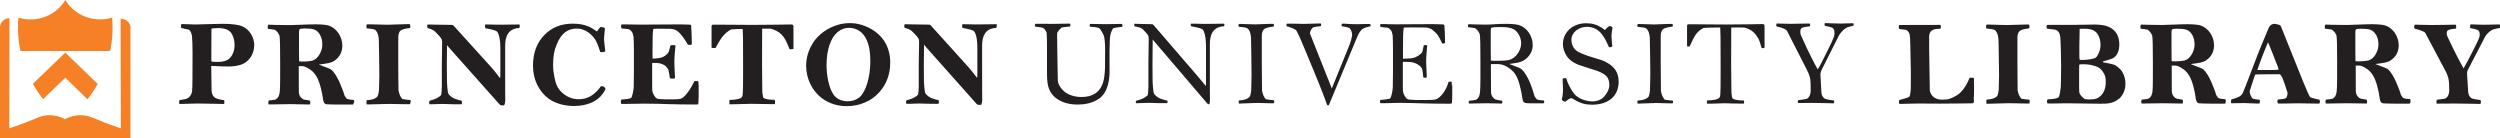 <svg xmlns="http://www.w3.org/2000/svg" width="487.104" height="26.916" viewBox="0 0 487.104 26.916">
  <g fill="#F58025">
    <path d="M25.413 5.148v-.12h-.03c-.215-.792-.974-1.382-1.88-1.382V5.03H23.5l.047 19.974s-2.815-.91-5.357-2.016c-2.94-1.28-5.29.11-5.504.246v.016l-.01-.008-.012.008v-.016c-.214-.134-2.564-1.527-5.503-.246-2.54 1.105-5.35 2.016-5.35 2.016L1.85 5.03h-.01V3.542c-.896 0-1.64.64-1.805 1.486H.002v.317L0 5.385c0 .01 0 .023.002.035v21.496h25.41V5.828c.022-.11.035-.223.035-.34s-.013-.23-.034-.34z"/>
    <path d="M6.393 16.32c.587 1.05 1.262 2.053 2.014 3.004l4.31-4.193 4.323 4.21c.745-.94 1.417-1.94 2.01-2.99l-6.333-6.09-6.324 6.08zM21.855 3.436c-.74.225-1.53.348-2.35.348-2.892 0-5.42-1.52-6.78-3.783-1.365 2.27-3.89 3.79-6.782 3.79-.82 0-1.608-.12-2.35-.34-.193 2.21-.053 4.38.387 6.48h17.478c.455-2.18.58-4.36.397-6.48"/>
  </g>
  <path fill="#231F20" d="M384.63 19.47c-.042.597-.063.66-.448.66-.445 0-3.318.064-6.213.064-1.66 0-2.96-.022-4.3-.022-.92 0-2.43.065-3.17.065h-.43c-.05-.086-.07-.277-.07-.36 0-.11.04-.3.06-.384.51-.15 1.42-.363 1.95-.618.17-.298.27-.937.29-1.702 0-.362.02-1.17.02-2.852 0-.68-.04-2.68-.11-5.51-.02-1.08-.07-1.91-.13-2.12-.11-.32-.28-.68-.71-.87-.34-.08-.83-.06-1.34-.19-.05-.08-.07-.32-.07-.42 0-.15.04-.25.1-.34l8.02-.02c.06.04.08.26.08.36 0 .11-.02.32-.09.39-.98.04-2.19.02-2.19 1.62v2.42l.13 7.96c0 .41.38 1 .68 1.26.42.36.93.56 1.81.56 1.23 0 1.64-.25 2.59-.74 1.19-.62 2.04-2 2.66-3.49.11-.04.32-.06.43-.06.17 0 .3.02.43.11.02.81.02 2.09.02 2.34 0 .62-.02 1.28-.07 1.94zm10.81.702h-.704c-.7 0-2.914-.062-3.232-.062-1.105 0-3.236.105-4.088.105h-.36c0-.105-.042-.19-.042-.36 0-.088.02-.36.064-.447 1.55-.104 1.81-.49 2.064-.702.148-.277.254-.767.297-1.276.02-.745.06-2.128.06-2.746 0-1.234-.02-2.722-.05-3.786-.02-1.96-.05-2.828-.07-3.233-.09-1.15-.45-1.616-.7-1.808-.15-.108-.62-.214-1.66-.3-.02-.106-.05-.318-.05-.404 0-.19.04-.275.1-.362h.47c.93.03 3.02.09 3.47.09.72 0 2.81-.1 3.7-.1h.62c.04.05.1.22.1.34 0 .09-.02.32-.07.41-.68.09-1.49.17-1.89.56-.15.13-.39.58-.39 1.15v5.24c0 1.98.02 4.09.04 5.11.14.77.38 1.23.72 1.64.38.09 1.25.17 1.57.19.04.09.06.32.06.43 0 .09-.02.26-.08.36zm17.45-.98c-.96.897-2.13 1.045-3.66 1.02l-6.43-.084c-.57 0-2.423.043-3.02.043-.402 0-.785 0-.87-.02-.042-.08-.065-.29-.065-.38 0-.08.023-.27.107-.42 1.234 0 2.172-.23 2.256-.55.127-.44.256-1.19.318-1.87.023-.57.064-2.29.064-4.27 0-1.79-.107-4.76-.127-4.98-.02-.32-.064-.68-.13-.95-.104-.4-.4-.87-1-.96-.51-.06-1.19-.14-1.51-.19-.042-.12-.063-.29-.063-.38 0-.12.02-.23.084-.34.107-.02.342-.02.514-.02h5.043c1.3 0 2.77-.06 3.64-.06 1.17 0 2.22.15 2.83.45 1.43.66 2.06 1.83 2.06 3.47 0 1.34-.51 2.32-1.4 2.72-.27.13-1.06.34-1.44.45-.1.03-.38.09-.38.17 0 .13.37.15.62.2.34.06 1.3.26 1.55.36.39.15 1.28.75 1.68 1.51.37.64.56 1.36.56 2.17 0 1.21-.43 2.22-1.21 2.96zm-2.958-4.87c-.62-1.107-1.256-1.383-2.512-1.66-.297-.06-.79-.147-1.428-.147-.445 0-.807.02-.87.106 0 .04-.022.3-.022.73v3.77c0 .62.02.77.064 1.02.215.47.617.88 1.064 1.18.17.04.658.06.895.06 1.254 0 1.7-.23 2.318-.85.56-.59.85-1.46.85-2.7 0-.57-.12-1.08-.35-1.49zm-1.086-7.445c-.34-.64-.83-1-1.49-1.15-.3-.084-.725-.127-1.213-.127-.275 0-.617.02-.936.02-.02.66-.064 3.3-.064 3.3v1.68c0 .592.02 1 .064 1.04.02.043.3.043.617.043.873 0 2.254-.234 2.51-.448.107-.082.234-.21.36-.445.386-.637.575-1.34.575-2.085 0-.662-.15-1.3-.43-1.83zm24.79 13.317h-3.04c-.81 0-1.938-.043-2.107-.065-.41-.04-.58-.43-.65-.88-.21-1.56-.66-3.51-1.34-4.58-.51-.79-.9-1.11-1.68-1.56-.54-.3-.86-.34-1.13-.34-.17 0-.38 0-.55.02l.02 4.91c0 .74.38 1.26.91 1.51.23.04.76.17 1.19.21.04.09.08.3.08.45 0 .08-.04.23-.09.31-1.21 0-2.36-.06-3.73-.06-.68 0-3.94.06-4.24.06-.04-.11-.08-.28-.08-.34 0-.11.04-.32.11-.43.42-.02.93-.11 1.21-.15.61-.25.81-.89.87-1.42.1-.81.08-3.32.08-5.49 0-3-.02-4.74-.13-5.42-.22-.47-.39-.77-.9-1.15-.34-.07-1-.15-1.36-.19-.03-.09-.05-.3-.05-.39 0-.09.04-.26.1-.41.13 0 .93.04 1.25.04.74 0 2.59.04 2.91.04 1.06 0 3.3-.15 4.89-.15 1.13 0 2.04.09 2.55.23 1.55.49 2.66 2.15 2.66 3.87 0 1.15-.47 2.13-1.32 2.77-.41.32-.77.59-2.34.78-.4.04-.55.06-.87.13.25.1.53.21.87.34.74.25 1.4.53 1.6.7.51.47 1.13 1.47 1.57 2.53.32.81.64 1.47.91 2.45.09.14.26.4.36.53.32.23 1.19.27 1.41.27.06.09.1.34.1.45.01.1-.04.27-.12.36zm-6.53-13.447c-.598-1-1.32-1.148-2.98-1.148-.45 0-.83.06-.896.12-.062.06-.127.21-.127.47v3.91l.02 1.81c.257.04.575.04.79.04.785 0 1.316-.07 1.744-.17 1.04-.26 1.936-1.77 1.936-3.09 0-.73-.15-1.39-.49-1.96zm24.87 13.447c-1.382 0-3.085-.065-4.403-.065-.81 0-1.744.04-2.107.04h-1.596c-.105-.09-.127-.3-.148-.39 0-.09.02-.26.127-.39.83-.05 1.27-.13 1.57-.28.19-.21.29-.62.29-1.04-.09-.32-.26-.83-.55-1.68-.17-.51-.35-.94-.49-1.3-.09-.15-.28-.49-.45-.62-.9.02-3.28-.02-4.77.04-.13.23-.24.51-.32.78l-.81 2.49c.08.7.32 1.17.62 1.44.19.08.76.17 1.3.21.06.1.1.27.08.36 0 .08-.03.25-.09.38h-.57c-.77 0-1.6-.09-2.41-.09-.75 0-2.04.04-2.49.04-.06-.11-.08-.24-.08-.34.02-.09.06-.3.08-.41.91-.26 1.89-.49 2.23-1.26.63-1.56.49-1.15 1.51-3.85 1.04-2.77 1.81-4.7 2.27-5.81.59-1.36.89-2.13.95-2.28.21-.57.46-1.06.66-1.23.13-.15.57-.3.74-.3.21 0 1.08.17 1.21.34.04.06.13.23.19.4l.93 2.32 3.19 7.95c.41.98.6 1.42.96 2.27.17.43.43.92.55 1.02.1.09 1.21.39 1.76.47.04.09.1.28.13.36 0 .09-.07.28-.13.35zm-8.425-7.83c-.34-.937-1.06-2.745-1.46-3.7-.06-.128-.12-.277-.19-.428-.23.575-.51 1.214-.91 2.213-.59 1.51-1.08 2.89-1.17 3.19h2.58c.6 0 1.19 0 1.58-.09-.13-.45-.21-.73-.4-1.19zm25.9 7.83h-3.04c-.81 0-1.94-.043-2.1-.065-.4-.04-.57-.43-.63-.88-.21-1.56-.66-3.51-1.34-4.58-.51-.79-.89-1.11-1.68-1.56-.53-.3-.85-.34-1.12-.34-.17 0-.38 0-.55.02l.02 4.91c0 .74.38 1.26.92 1.51.24.04.77.17 1.19.21.05.09.09.3.09.45 0 .08-.04.23-.08.31-1.21 0-2.36-.06-3.72-.06-.68 0-3.93.06-4.23.06-.04-.11-.09-.28-.09-.34 0-.11.04-.32.11-.43.43-.02.94-.11 1.21-.15.62-.25.81-.89.87-1.42.11-.81.09-3.32.09-5.49 0-3-.02-4.74-.12-5.42-.21-.47-.38-.77-.89-1.15-.34-.07-1-.15-1.36-.19-.02-.09-.04-.3-.04-.39 0-.09.05-.26.11-.41.13 0 .94.04 1.26.04.75 0 2.6.04 2.92.04 1.06 0 3.3-.15 4.9-.15 1.13 0 2.04.09 2.56.23 1.55.49 2.66 2.15 2.66 3.87 0 1.15-.47 2.13-1.32 2.76-.41.32-.77.59-2.34.78-.4.04-.55.06-.87.13.26.1.54.21.88.34.74.25 1.4.53 1.6.7.51.47 1.13 1.47 1.57 2.53.32.81.64 1.47.92 2.45.09.14.26.4.36.53.32.23 1.19.27 1.41.27.06.08.1.34.1.45 0 .1-.04.27-.12.36zm-6.53-13.447c-.59-1-1.32-1.148-2.98-1.148-.44 0-.83.06-.89.12-.06.06-.13.21-.13.47v3.91l.02 1.81c.26.04.58.04.79.04.79 0 1.32-.07 1.75-.17 1.05-.26 1.94-1.77 1.94-3.09 0-.73-.14-1.39-.49-1.96zM487 5.45c-.426.105-1.234.234-1.53.426-.427.253-.98.744-1.278 1.297l-3.34 6.427c-.107.17-.15.36-.15.573 0 .022-.02.275 0 .532l.19 3c.044.83.214 1 .556 1.36.213.215 1.17.342 1.852.428.062.105.084.273.084.383 0 .104-.06.296-.103.382-.38 0-.94-.02-1.66-.043-1.25-.02-2.74-.043-3.19-.043-.64 0-2.57.022-3.66.022-.02-.085-.06-.257-.06-.36 0-.106.02-.258.11-.406.49-.043 1.56-.19 1.7-.277.37-.23.69-.72.69-1.63 0-1.08-.04-1.76-.19-2.36-.1-.38-.29-.91-.68-1.59l-3.77-7.11c-.14-.27-.68-.53-2.1-.87-.06-.1-.1-.27-.1-.36 0-.15.04-.27.13-.43.17 0 2.23.07 3.28.07 2.45 0 2.85-.06 4.27-.06h.39c.07.11.13.17.13.32 0 .09 0 .32-.04.43-.89.11-1.55.17-1.74.53-.04.09-.08.28-.06.56 0 .19.13.45.19.6l1.14 2.38c.26.56 1.36 2.68 1.94 3.7.34-.53.87-1.59 1.79-3.36.59-1.17 1.02-2.02 1.23-2.55.1-.27.13-.53.13-.78 0-.14-.05-.4-.17-.61-.18-.29-1.07-.44-1.69-.57-.02-.07-.02-.26-.02-.36 0-.11.02-.24.09-.36.57 0 1.47.08 2.55.08.45 0 2.24-.06 3.11-.06.05.09.13.24.13.36 0 .09-.06.28-.11.38zm-292.755-.43c0-.086-.02-.236-.063-.3h-.496c-1.073 0-1.76.042-3.69.042-.666 0-1.653-.043-1.89-.043h-.557c-.07.04-.09.27-.09.36 0 .1.02.28.1.36.34.1 1.65.25 2.21.62.38.45.56 1.35.62 2.19.02.32.04.64.04 1.52v4.49c0 .51-.02.69-.04.92-.37-.41-.88-1.19-1.74-2.15l-7.17-7.94c-.07-.09-.19-.2-.32-.28-.18 0-.48-.02-.65-.02-1.37 0-3.87-.07-4.23-.07-.05.08-.09.21-.09.3 0 .04.04.34.06.41.32.08 1.03.19 1.61.81.34.38.94.92 1.14 1.35.06.15.08.38.08.68 0 1.12-.07 2.69-.07 4.19v4.36c0 .71-.06 1.26-.13 1.63-.45.47-1.14.81-2.26 1.09-.04.11-.08.28-.08.39 0 .06.02.28.06.3h.41c.42 0 1.42-.06 2.06-.06.94 0 1.59.06 2.47.06h1.29c.09-.02.11-.28.11-.36 0-.09-.02-.26-.06-.34-.76-.2-1.85-.37-2.58-1.33-.15-.32-.28-1.91-.28-2.67 0-.69-.02-1.63-.02-2.9 0-1.7.02-3.18.04-3.93.13.15.28.34.38.47l9.92 11.14c.11.11.49.13.6.13.1 0 .17 0 .25-.04.04-.11.19-.45.19-.97 0-.62-.02-1.27-.02-1.59V8.93c0-2.686 1.26-3.436 2.75-3.5.06-.108.08-.3.08-.408m-24.61 6.83c0 3.243-.9 6.097-2.12 7.106-.63.516-1.4.773-2.28.773-1.2 0-2.26-.47-2.86-1.44-.81-1.24-1.27-3.56-1.27-5.58 0-2.98.78-5.32 2.15-6.46.73-.6 1.48-.83 2.23-.83 1.16 0 2.27.56 2.92 1.48.82 1.12 1.22 2.73 1.22 4.96m3.89.41c0-3.01-1.33-5.3-3.82-6.68-1.33-.73-2.67-1.09-4.08-1.09-3.14 0-5.97 1.87-7.24 4-.82 1.33-1.25 2.79-1.25 4.34 0 2.47 1.2 4.9 3.07 6.29 1.41 1.04 3.02 1.55 4.89 1.55 1.14 0 2.21-.21 3.27-.62 1.18-.45 2.19-1.16 2.98-2.04 1.39-1.52 2.17-3.48 2.17-5.73M154.6 9.56V5.17c0-.322-.13-.406-.456-.406-.65 0-4.04.084-7.476.084-2.668 0-4.88-.04-6.08-.04H139c-.275 0-.36.063-.36.362v4.104c.085.064.234.084.343.084.09 0 .39 0 .475-.043.96-1.95 1.86-3.004 3-3.582.64-.067 1.91-.09 2.25-.09.02.24.04.99.06 1.892.02 1.545.02 2.21.02 5.86 0 3.16-.02 4.575-.07 4.92-.09.6.02 1.054-2.557 1.16-.06.15-.06.323-.06.493 0 .086 0 .26.02.344h.84c.79 0 2.66-.085 3.44-.085.63 0 2.62.062 3.93.062h.61c.07-.11.07-.35.07-.46 0-.13-.02-.28-.09-.39-.23 0-1.61.04-2.21-.41-.06-.24-.19-.86-.19-1.62-.02-2.32-.04-3.2-.04-4.75 0-2 .02-3.35.02-7.07.3 0 .98-.02 1.63 0 1.33.36 1.98.86 2.56 1.63.36.49.75 1.33 1.13 2.34.13.04.24.04.37.04.09 0 .36-.05.41-.09m-18.51 6.98c0-.31 0-.43-.03-.63-.1-.07-.15-.07-.32-.07-.15 0-.32 0-.47.04-.73 1.65-1.78 2.94-2.36 3.28-.32.19-.81.24-1.61.24h-1.76c-.69 0-1.22-.07-1.42-.11-.32-.06-.67-.58-.82-.92-.15-.37-.23-.37-.23-1.36v-4.7h.8c.22 0 .73.04 1.31.3.54.23.76.56.97.9.2.3.32 1.48.37 1.78.11.06.39.09.56.09.18 0 .28-.03.44-.11 0-.58-.13-2.15-.13-3.01 0-1.07.15-2.56.22-3.33-.08-.05-.21-.09-.42-.09-.15 0-.43 0-.56.06-.06.3-.3 1.2-.34 1.27-.32.54-.88.94-1.46 1.11-.38.1-.94.17-1.24.17h-.45V9.48c0-2.062.04-2.73.06-3.115.03-.256.07-.533.09-.73.19-.02.3-.04 1.29-.04 1.24 0 1.82.02 2.02.02.6.044 1.05.175 1.37.43.81.626 1.44 1.61 2.06 2.667.13.04.34.04.45.04.13 0 .15-.04.32-.128 0-1.31-.09-3.01-.13-3.548-.02-.216-.06-.28-.49-.28-.17 0-.99-.043-1.85-.043-1.22 0-1.71.02-3.58.02-1.01 0-3.09.023-3.97.023-1.29 0-2.38-.043-2.94-.043h-.73c-.07.085-.11.26-.11.347 0 .104.04.343.1.427.26.085 1.27.065 1.57.237.3.26.58.366.77 1.397.04.45.07 1.7.07 2.69v4.43c0 .91-.02 2.21-.04 2.75-.05.84-.35 1.85-.47 2.04-.2.15-1.08.28-1.93.32-.07.13-.11.35-.11.47s.04.28.1.39h.71c.69 0 3.22-.06 3.8-.06.54 0 1.57.04 2.816.04.68 0 2.7.13 7.04.13.17 0 .36.02.58-.04.06-.1.06-.15.08-.34.048-.43.048-1.7.048-3.43m-18.17.75c-.07-.19-.24-.51-.73-.51-.04 0-.11.02-.15.02-1.29 1.83-2.71 2.52-4.32 2.52-2.23 0-3.82-1.5-4.34-2.83-.27-.71-.66-2.25-.66-3.91 0-1.56.235-2.83.64-3.76.95-2.49 2.32-3.26 4-3.26 1.4 0 2.56.8 3.44 1.94.365.49.75 1.46 1.095 2.6.09.02.28.06.48.06.13 0 .43-.1.516-.19-.02-.24-.24-1.89-.24-2.4 0-.64.17-1.69.17-2.1-.13-.12-.56-.21-.83-.23-.32.24-.43.52-.73.88-1.2-.86-2.32-1.52-4.77-1.52-2.26 0-4.04.78-5.39 2.13-1.48 1.46-2.3 3.48-2.3 6.05 0 2.75 1.16 5.01 3.03 6.42 1.18.86 2.92 1.44 5 1.44 2.62 0 4.54-.98 5.5-2.3.39-.51.43-.64.6-1.01m-16.7-12.27c0-.08-.02-.23-.06-.3h-.5c-1.074 0-1.76.04-3.69.04-.67 0-1.655-.04-1.89-.04h-.56c-.06.04-.085.27-.085.36 0 .11.03.28.11.37.35.1 1.66.25 2.22.62.39.45.56 1.35.63 2.19.02.32.04.64.04 1.52v4.49c0 .51-.02.69-.04.92-.363-.41-.88-1.18-1.74-2.15l-7.2-7.95c-.06-.09-.19-.2-.32-.28-.17 0-.473-.02-.643-.02-1.38 0-3.867-.07-4.23-.07-.04.09-.08.21-.08.3 0 .04.05.35.07.41.33.09 1.03.19 1.61.82.35.39.95.92 1.14 1.36.06.15.09.39.09.69 0 1.11-.06 2.68-.06 4.18v4.36c0 .71-.06 1.27-.13 1.63-.45.47-1.14.82-2.25 1.1-.05.11-.09.28-.09.39 0 .07.026.28.07.3h.41c.43 0 1.41-.06 2.06-.06.943 0 1.583.07 2.47.07h1.28c.08-.02.11-.28.11-.36 0-.09-.03-.26-.07-.34-.76-.19-1.85-.36-2.58-1.33-.16-.32-.28-1.91-.28-2.66 0-.69-.03-1.63-.03-2.9 0-1.7.023-3.18.04-3.93.13.15.28.34.39.47l9.91 11.14c.1.11.49.13.6.13.1 0 .17 0 .25-.04.05-.1.2-.45.2-.96 0-.62-.02-1.27-.02-1.59v-9c0-2.68 1.27-3.43 2.75-3.5.07-.1.09-.3.09-.4M80.03 19.92c0-.108-.02-.345-.064-.433-.32-.02-1.2-.103-1.586-.19-.35-.41-.58-.884-.73-1.653-.03-1.03-.05-3.16-.05-5.16v-5.3c0-.575.23-1.03.38-1.155.4-.39 1.22-.48 1.91-.56.04-.09.06-.32.06-.41 0-.13-.06-.3-.11-.35h-.62c-.91 0-3.01.11-3.74.11-.45 0-2.56-.06-3.5-.08h-.48c-.07.09-.11.17-.11.37 0 .09.02.3.04.41 1.05.09 1.52.19 1.67.3.25.2.62.67.71 1.83.02.41.04 1.29.06 3.26.02 1.08.04 2.58.04 3.83 0 .63-.04 2.02-.06 2.78-.05.52-.16 1.01-.31 1.29-.26.22-.51.61-2.08.71-.05.09-.06.37-.06.46 0 .17.04.26.04.37h.36c.85 0 3-.1 4.12-.1.32 0 2.55.06 3.26.06h.71c.06-.11.08-.28.08-.36M62.8 8.7c0 1.33-.9 2.86-1.953 3.114-.43.11-.97.18-1.77.18-.21 0-.534 0-.792-.05l-.023-1.83V6.15c0-.26.07-.408.13-.473.07-.066.458-.13.9-.13 1.68 0 2.41.15 3.01 1.16.35.58.498 1.246.498 1.98m6.23 11.23c0-.11-.04-.365-.106-.45-.212 0-1.09-.045-1.414-.28-.11-.13-.28-.39-.365-.536-.28-.99-.6-1.65-.926-2.47-.45-1.07-1.08-2.08-1.59-2.55-.2-.17-.86-.45-1.61-.71-.35-.12-.63-.23-.89-.34.32-.06.47-.08.88-.12 1.58-.19 1.95-.47 2.36-.79.86-.64 1.33-1.63 1.33-2.79 0-1.74-1.12-3.41-2.69-3.91-.52-.15-1.44-.23-2.58-.23-1.62 0-3.87.15-4.94.15-.33 0-2.19-.04-2.95-.04-.33 0-1.14-.04-1.27-.04-.07.15-.11.33-.11.41s.02.3.04.39c.37.04 1.03.13 1.37.19.51.39.69.69.9 1.16.1.69.12 2.45.12 5.48 0 2.19.02 4.73-.09 5.54-.07.54-.26 1.19-.89 1.44-.28.04-.79.13-1.23.15-.06.11-.11.32-.11.43 0 .07.04.24.08.35.3 0 3.58-.06 4.27-.06 1.37 0 2.53.07 3.76.07.04-.09.08-.24.08-.32 0-.15-.04-.37-.09-.45-.43-.05-.97-.17-1.21-.21-.54-.26-.93-.77-.93-1.52l-.02-4.96c.17-.02.39-.02.56-.02.28 0 .6.05 1.14.35.79.45 1.18.77 1.7 1.57.68 1.08 1.13 3.06 1.35 4.62.06.46.23.84.64.89.17.02 1.31.06 2.13.06h3.07c.09-.09.13-.26.13-.37M45.7 8.8c0 1.093-.383 2.06-1.094 2.68-.44.37-1.15.583-2.23.583-.45 0-.79-.02-.92-.043-.17-.02-.28-.04-.28-.15l.02-6.29c.26-.024.62-.108 1.25-.108 1.46 0 2.36.365 2.79 1.27.3.574.47 1.305.47 2.057m3.84.08c0-1.61-.92-3.12-2.3-3.74-.71-.31-1.95-.5-3.84-.5-1.66 0-4.23.13-5.37.13-.79 0-2-.09-2.66-.09-.07.1-.11.26-.11.35 0 .08 0 .32.06.42.41.13 1.07.23 1.5.34.36.32.45.6.58 1.22.06.75.11 1.69.11 3.33 0 4.53-.02 6.91-.09 7.43-.08.64-.51 1.31-1.22 1.52-.32.06-.8.17-1.25.22-.02.1-.046.25-.046.45 0 .17.023.19.064.3.69 0 2.706-.09 3.48-.09 1.91 0 3.866.08 4.66.08h.54c.06-.09.06-.24.06-.34 0-.13 0-.31-.04-.39-.648-.09-1.61-.22-2.02-.69-.22-.26-.43-.62-.43-1.27l-.068-4.72c1.29.08 2.66.12 3.412.12.99 0 1.83-.17 2.49-.39 1.527-.58 2.47-2.09 2.47-3.74m311.68-4.04c0-.13-.09-.17-.13-.26-.88 0-2.04.06-2.49.06-1.093 0-2.43-.09-3.01-.09-.06.13-.08.15-.08.26 0 .11.02.19.04.26.62.13 1.524.28 1.696.58.16.28.2.5.2.84 0 .26-.02.52-.13.79-.19.53-.6 1.37-1.18 2.55-.99 2-1.61 3.24-1.957 3.73-.56-.94-1.8-3.44-2.1-4.08l-1.2-2.62c-.04-.09-.09-.39-.09-.58 0-.28.044-.48.09-.56.2-.39.86-.43 1.76-.54.05-.11.07-.24.07-.33 0-.15-.067-.11-.13-.22h-.39c-1.44 0-1.01.06-3.48.06-1.05 0-2.32-.07-2.49-.07-.085.15-.13.17-.13.32 0 .08.02.15.09.26 1.44.34 1.87.6 2.02.88l3.76 7.36c.36.68.572 1.22.682 1.61.15.6.17 1.48.17 2.58 0 .92-.33 1.41-.69 1.65-.15.08-1.23.24-1.72.28-.09.15-.11.19-.11.3 0 .1.04.17.06.26 1.1 0 2.23-.02 2.88-.02.45 0 1.13.02 2.4.04.73.02 1.28.04 1.67.04.04-.09.1-.17.1-.28s-.02-.17-.09-.28c-.69-.08-1.65-.21-1.87-.43-.35-.36-.52-.53-.56-1.37l-.17-3.22c-.03-.234.06-.45.08-.514.07-.23.15-.43.24-.6l3.3-6.55c.3-.56.95-1.18 1.37-1.44.3-.19.97-.32 1.39-.43.05-.103.09-.19.09-.28m-17.36 4.42V5.1c0-.325-.13-.41-.46-.41-.64 0-3.61.085-7.04.085-2.66 0-4.45-.043-5.65-.043h-1.59c-.28 0-.36.066-.36.37V8.99c.08.062.15.082.26.082.08 0 .17 0 .26-.04.83-1.87 1.26-2.86 2.7-3.586.64-.066 2.9-.09 3.24-.09.02.236.04.99.06 1.89.02 1.546.02 2.382.02 6.032 0 3.158-.02 4.79-.06 5.133-.09.6.02 1.06-2.56 1.16-.06.15-.06.19-.06.37 0 .09 0 .17.02.26h.84c.8 0 1.85-.08 2.62-.08.63 0 1.81.07 3.12.07h.6c.06-.11.06-.21.06-.32 0-.13-.02-.19-.08-.3-.23 0-1.61.04-2.21-.41-.07-.24-.19-.86-.19-1.61-.02-2.32-.05-3.41-.05-4.96 0-2 .02-3.52.02-7.23.3 0 1.89-.02 2.53 0 1.33.36 1.85.86 2.43 1.63.51.69.64 1.31.96 2.34.13.05.2.05.33.05.08 0 .19-.04.23-.08M326 19.91c0-.11-.02-.21-.06-.3-.32-.02-1.2-.11-1.59-.19-.34-.41-.58-.88-.73-1.66-.02-1.03-.04-3.37-.04-5.36V6.9c0-.58.238-1.03.39-1.15.408-.39 1.22-.47 1.91-.56.04-.08.06-.19.06-.27 0-.13-.06-.218-.102-.26h-.62c-.9 0-2.19.106-2.92.106-.45 0-1.74-.06-2.69-.083h-.47c-.07.08-.11.08-.11.28 0 .08.02.17.04.27 1.05.08 1.525.19 1.674.3.255.19.62.66.71 1.82.02.4.04 1.5.06 3.48.02 1.07.04 2.53.04 3.78 0 .62-.043 2.23-.066 2.98-.04.51-.15 1.01-.3 1.29-.26.21-.52.6-2.087.71-.05.08-.07.23-.07.32 0 .17.04.17.04.27h.36c.86 0 2.19-.11 3.31-.11.32 0 1.74.06 2.45.06h.71c.06-.11.08-.19.08-.28m-10.6-3.96c0-1.72-.78-2.9-2.43-3.78-.45-.26-1.24-.54-2.38-.86-1.31-.37-2.41-.8-3.12-1.18-.47-.26-1.27-.97-1.27-2.34 0-1.38 1.4-2.51 3.03-2.51 1.29 0 2.32.64 2.94 1.5.54.75.73 1.093 1.33 2.45.06.02.15.04.21.04.19 0 .37-.11.47-.218-.07-.534-.17-1.286-.17-1.93 0-.56.13-1.29.19-1.68-.17-.255-.36-.3-.64-.3-.3.195-.58.494-.84.773-1.42-1.14-2.58-1.33-3.65-1.33-2.64 0-4.53 1.76-4.53 4.1 0 .796.27 1.57.79 2.364.47.664 1.16 1.18 2.08 1.564.63.26 3.42 1.1 3.8 1.25 1.72.665 2.37 1.247 2.37 2.77 0 .75-.32 1.42-.94 2.17-.56.687-1.44 1.01-2.38 1.01-1.01 0-2.75-.432-3.61-1.59-.52-.67-1.25-2.06-1.46-2.9-.15-.043-.15-.043-.3-.043-.13 0-.28.046-.41.134 0 .28.08 1.69.08 2.12 0 1.054-.19 1.57-.23 1.91.06.215.43.43.69.43.45-.387.93-.686 1.08-.686.13 0 .33.07.52.19 1.4.91 2.56 1.08 3.59 1.08 3.02 0 5.19-1.52 5.19-4.51m-19-7.41c0 1.38-1.09 2.92-2.36 3.2-.52.11-1.27.17-2.23.17-.26 0-.99 0-1.31-.04l-.02-1.89V5.89c0-.28.06-.43.15-.493.09-.06.96-.13 1.5-.13 2.02 0 2.94.195 3.68 1.246.4.583.6 1.247.6 2m4.51 11.38c0-.106-.04-.235-.11-.32-.22 0-1.1-.044-1.42-.28-.11-.13-.28-.39-.37-.537-.28-.988-.58-1.87-.91-2.688-.45-1.074-1.07-2.082-1.59-2.555-.19-.17-.8-.45-1.55-.71-.35-.13-.63-.23-.89-.34.32-.067.47-.087.88-.13 1.4-.17 1.87-.47 2.28-.79.86-.65 1.42-1.61 1.42-2.77 0-1.74-1.11-3.395-2.68-3.89-.51-.15-1.44-.237-2.57-.237-1.61 0-2.81.15-3.89.15-.32 0-1.37-.04-2.12-.04-.32 0-1.13-.04-1.26-.04-.07.15-.11.196-.11.28 0 .086.02.215.04.3.37.046 1.03.13 1.37.194.514.39.684.685.9 1.16.11.683.13 2.62.13 5.643 0 2.19.02 4.94-.09 5.756-.06.53-.25 1.18-.88 1.43-.28.04-.79.13-1.22.15-.06.11-.107.19-.107.3 0 .06.04.15.09.25.3 0 2.77-.06 3.45-.06 1.374 0 1.72.06 2.94.06.045-.09.09-.15.09-.24 0-.15-.045-.24-.09-.32-.428-.04-.965-.17-1.2-.22-.538-.26-.92-.77-.92-1.53l-.025-5.37c.17-.02.797-.02.97-.02.58 0 1.16.04 1.72.3.81.37 1.584.95 2.1 1.74.68 1.07 1.134 3.11 1.35 4.68.064.45.234.83.64.88.17.02.43.06 1.25.06h2.23c.09-.09.13-.17.13-.28m-18-3.26c0-.3 0-.43-.02-.62-.11-.07-.15-.07-.33-.07-.15 0-.13 0-.28.05-.47 1.57-1.29 2.73-2.21 3.29-.32.19-.9.23-1.83.23h-2.41c-.75-.03-1.23-.07-1.42-.11-.32-.07-.665-.58-.815-.93-.15-.37-.23-.5-.23-1.48v-4.9h.69c.69 0 1.25.04 1.83.3.54.24.95.58 1.16.92.2.3.26 1.48.3 1.78.11.07.17.09.35.09.17 0 .19-.02.34-.11 0-.58-.13-2.15-.13-3.01 0-1.07.15-2.39.21-3.16-.08-.05-.13-.09-.34-.09-.15 0-.22 0-.34.07-.06.3-.23 1.2-.28 1.27-.32.54-1.07.96-1.65 1.14-.39.11-.95.17-1.76.17h-.35V9.4c0-2.066.04-2.904.06-3.29.02-.257.06-.538.09-.73.2-.02.82-.043 1.81-.043 1.25 0 2.17.023 2.36.023.6.04 1.05.17 1.37.424 1.06.816 1.34 1.354 1.92 2.662.13.04.15.04.26.04.13 0 .15-.043.33-.13 0-1.31-.09-2.792-.13-3.327-.02-.22-.07-.28-.5-.28-.17 0-.99-.05-1.84-.05-1.226 0-1.72.02-3.59.02-1.01 0-2.79.02-3.67.02-1.29 0-1.56-.05-2.12-.05h-.7c-.068.09-.11.17-.11.26 0 .11.042.21.11.3.26.09 1.264.06 1.562.24.3.26.58.32.77 1.35.045.45.066 1.91.066 2.89v4.42c0 .9-.02 2.39-.04 2.92-.04.83-.34 1.89-.47 2.08-.19.15-1.07.27-1.93.32-.06.13-.1.21-.1.34 0 .13.04.19.11.3h.71c.69 0 2.41-.07 2.99-.07.54 0 1.27.04 2.52.04.69 0 2.71.13 7.05.13.17 0 .37.02.58-.05.07-.1.07-.15.09-.34.04-.43.04-1.49.04-3.23M267.03 4.91c0-.086-.025-.217-.11-.238h-.73c-.515 0-1.33.043-1.696.043-1.738 0-2.36-.108-2.62-.108h-.386c-.04.105-.107.17-.107.275 0 .087.05.15.05.237.54.06 1.01.17 1.48.32.26.25.54.77.54 1.35 0 .21-.21 1.22-.51 1.95l-3.45 8.5-4.27-10.74c.07-.52.35-1.01.71-1.2.37-.05.82-.18 1.4-.18.05-.09.09-.22.09-.3s-.02-.22-.1-.24h-.54c-.66 0-1.67.08-2.81.08-.49 0-1.45-.05-2.4-.05h-.84c-.04.08-.08.13-.08.25 0 .13.02.17.06.26.61.15 1.19.38 1.81.73.41.6 1.29 2.76 1.77 3.9l1.78 4.29c1.48 3.56 2.36 5.95 2.47 6.35.11.06 0 .13.2.13s.18-.05.22-.15l5.54-13.32c.19-.48.5-.93.78-1.23.34-.39 1.05-.53 1.72-.69.03-.08.09-.17.09-.27m-18.82 14.97c0-.11-.02-.21-.06-.3-.32-.02-1.2-.11-1.59-.2-.34-.41-.58-.88-.73-1.66-.02-1.03-.04-3.37-.04-5.37V6.9c0-.58.24-1.03.39-1.16.41-.385 1.23-.473 1.91-.56.05-.08.07-.19.07-.274 0-.13-.07-.217-.11-.26h-.62c-.9 0-2.18.107-2.92.107-.45 0-1.73-.063-2.68-.085h-.47c-.06.08-.11.08-.11.28 0 .08.03.17.05.27 1.05.08 1.53.19 1.68.3.26.19.63.66.71 1.82.02.4.04 1.5.06 3.48.02 1.07.04 2.53.04 3.78 0 .62-.04 2.23-.06 2.98-.05.51-.15 1.01-.31 1.29-.26.21-.51.6-2.08.71-.04.08-.06.23-.06.32 0 .17.04.17.04.27h.36c.86 0 2.19-.11 3.31-.11.32 0 1.74.06 2.44.06h.71c.06-.11.08-.19.08-.28m-9.71-15c0-.09-.02-.15-.06-.22h-.5c-1.07 0-1.55.04-3.48.04-.67 0-1.65-.05-1.89-.05h-.56c-.06.04-.08.19-.08.28 0 .1.02.15.1.23.34.1 1.65.25 2.21.62.39.45.56 1.35.62 2.19.02.32.05.64.05 1.52v6.38c0 .51-.02.68-.05.92-.36-.41-.98-1.21-1.82-2.19L224.87 5c-.06-.09-.19-.2-.32-.28-.17 0-.39-.02-.56-.02-1.37 0-2.57-.07-2.94-.07-.04.083-.06.13-.06.21 0 .04.02.212.04.28.32.08 1.27.19 1.65.6.35.383.86.84 1.06 1.262.06.15.08.385.08.686 0 1.12-.064 3.16-.064 4.66v4.58c0 .705-.066 1.266-.13 1.63-.45.472-1.14.815-2.255 1.095-.04.11-.08.145-.08.26 0 .06.02.19.07.21h.41c.43 0 1.42-.067 2.06-.067.95 0 1.38.064 2.26.064h1.29c.09-.02.11-.194.11-.28 0-.084-.02-.13-.06-.21-.76-.196-1.85-.368-2.58-1.33-.15-.326-.28-1.96-.28-2.71 0-.69-.02-1.805-.02-3.07 0-1.697.02-4.037.04-4.79.13.15.33.39.48.56l10.18 11.92c.11.103.15.123.26.123.11 0 .04 0 .13-.04.05-.107.11-.455.11-.97 0-.62-.02-1.27-.02-1.59v-9.1c0-2.68 1.27-3.433 2.75-3.497.06-.107.08-.17.08-.28m-19.88.11c0-.09-.04-.216-.11-.28h-.62c-.67 0-1.57.043-2.34.043-.86 0-1.82-.04-2.44-.04h-.77c-.06.13-.09.17-.09.28 0 .08.02.17.06.27.09 0 1.66.02 1.94.4.23.32.75 1.11.83 1.59.05.21.18 1.09.18 2.36 0 1.82 0 3.05-.02 3.69-.05 1.2-.18 2.14-.39 2.85-.61 1.87-2 2.79-4.21 2.79-.95 0-1.76-.19-2.52-.54-1.4-.69-2.06-2-2.08-2.71l-.11-6.44-.02-2.62c0-.49.62-.95.84-1.2.17-.09 1.12-.18 1.65-.22.07-.13.11-.19.11-.3 0-.11-.06-.22-.15-.28l-.81.02c-.79.02-1.85.04-2.51.04-1.02 0-1.82-.02-2.46-.02h-.9c-.08.06-.1.19-.1.3s.02.19.08.26c.69.08 1.14.15 1.44.21.37.22.62.58.76.95.02.28.07.96.07 2.32v5.15c0 1.33.06 2.28.21 2.88.28 1.12.88 2 1.87 2.64 1.05.69 2.36 1.03 3.93 1.03 1.44 0 2.67-.3 3.7-.88 1.08-.57 1.74-1.52 2.13-2.85.22-.79.35-1.65.35-2.55V10c0-.77.05-1.738.05-2.123.02-1.157.32-1.847.64-2.362.35-.11.65-.17 1.78-.3.04-.086.09-.15.09-.257"/>
</svg>
